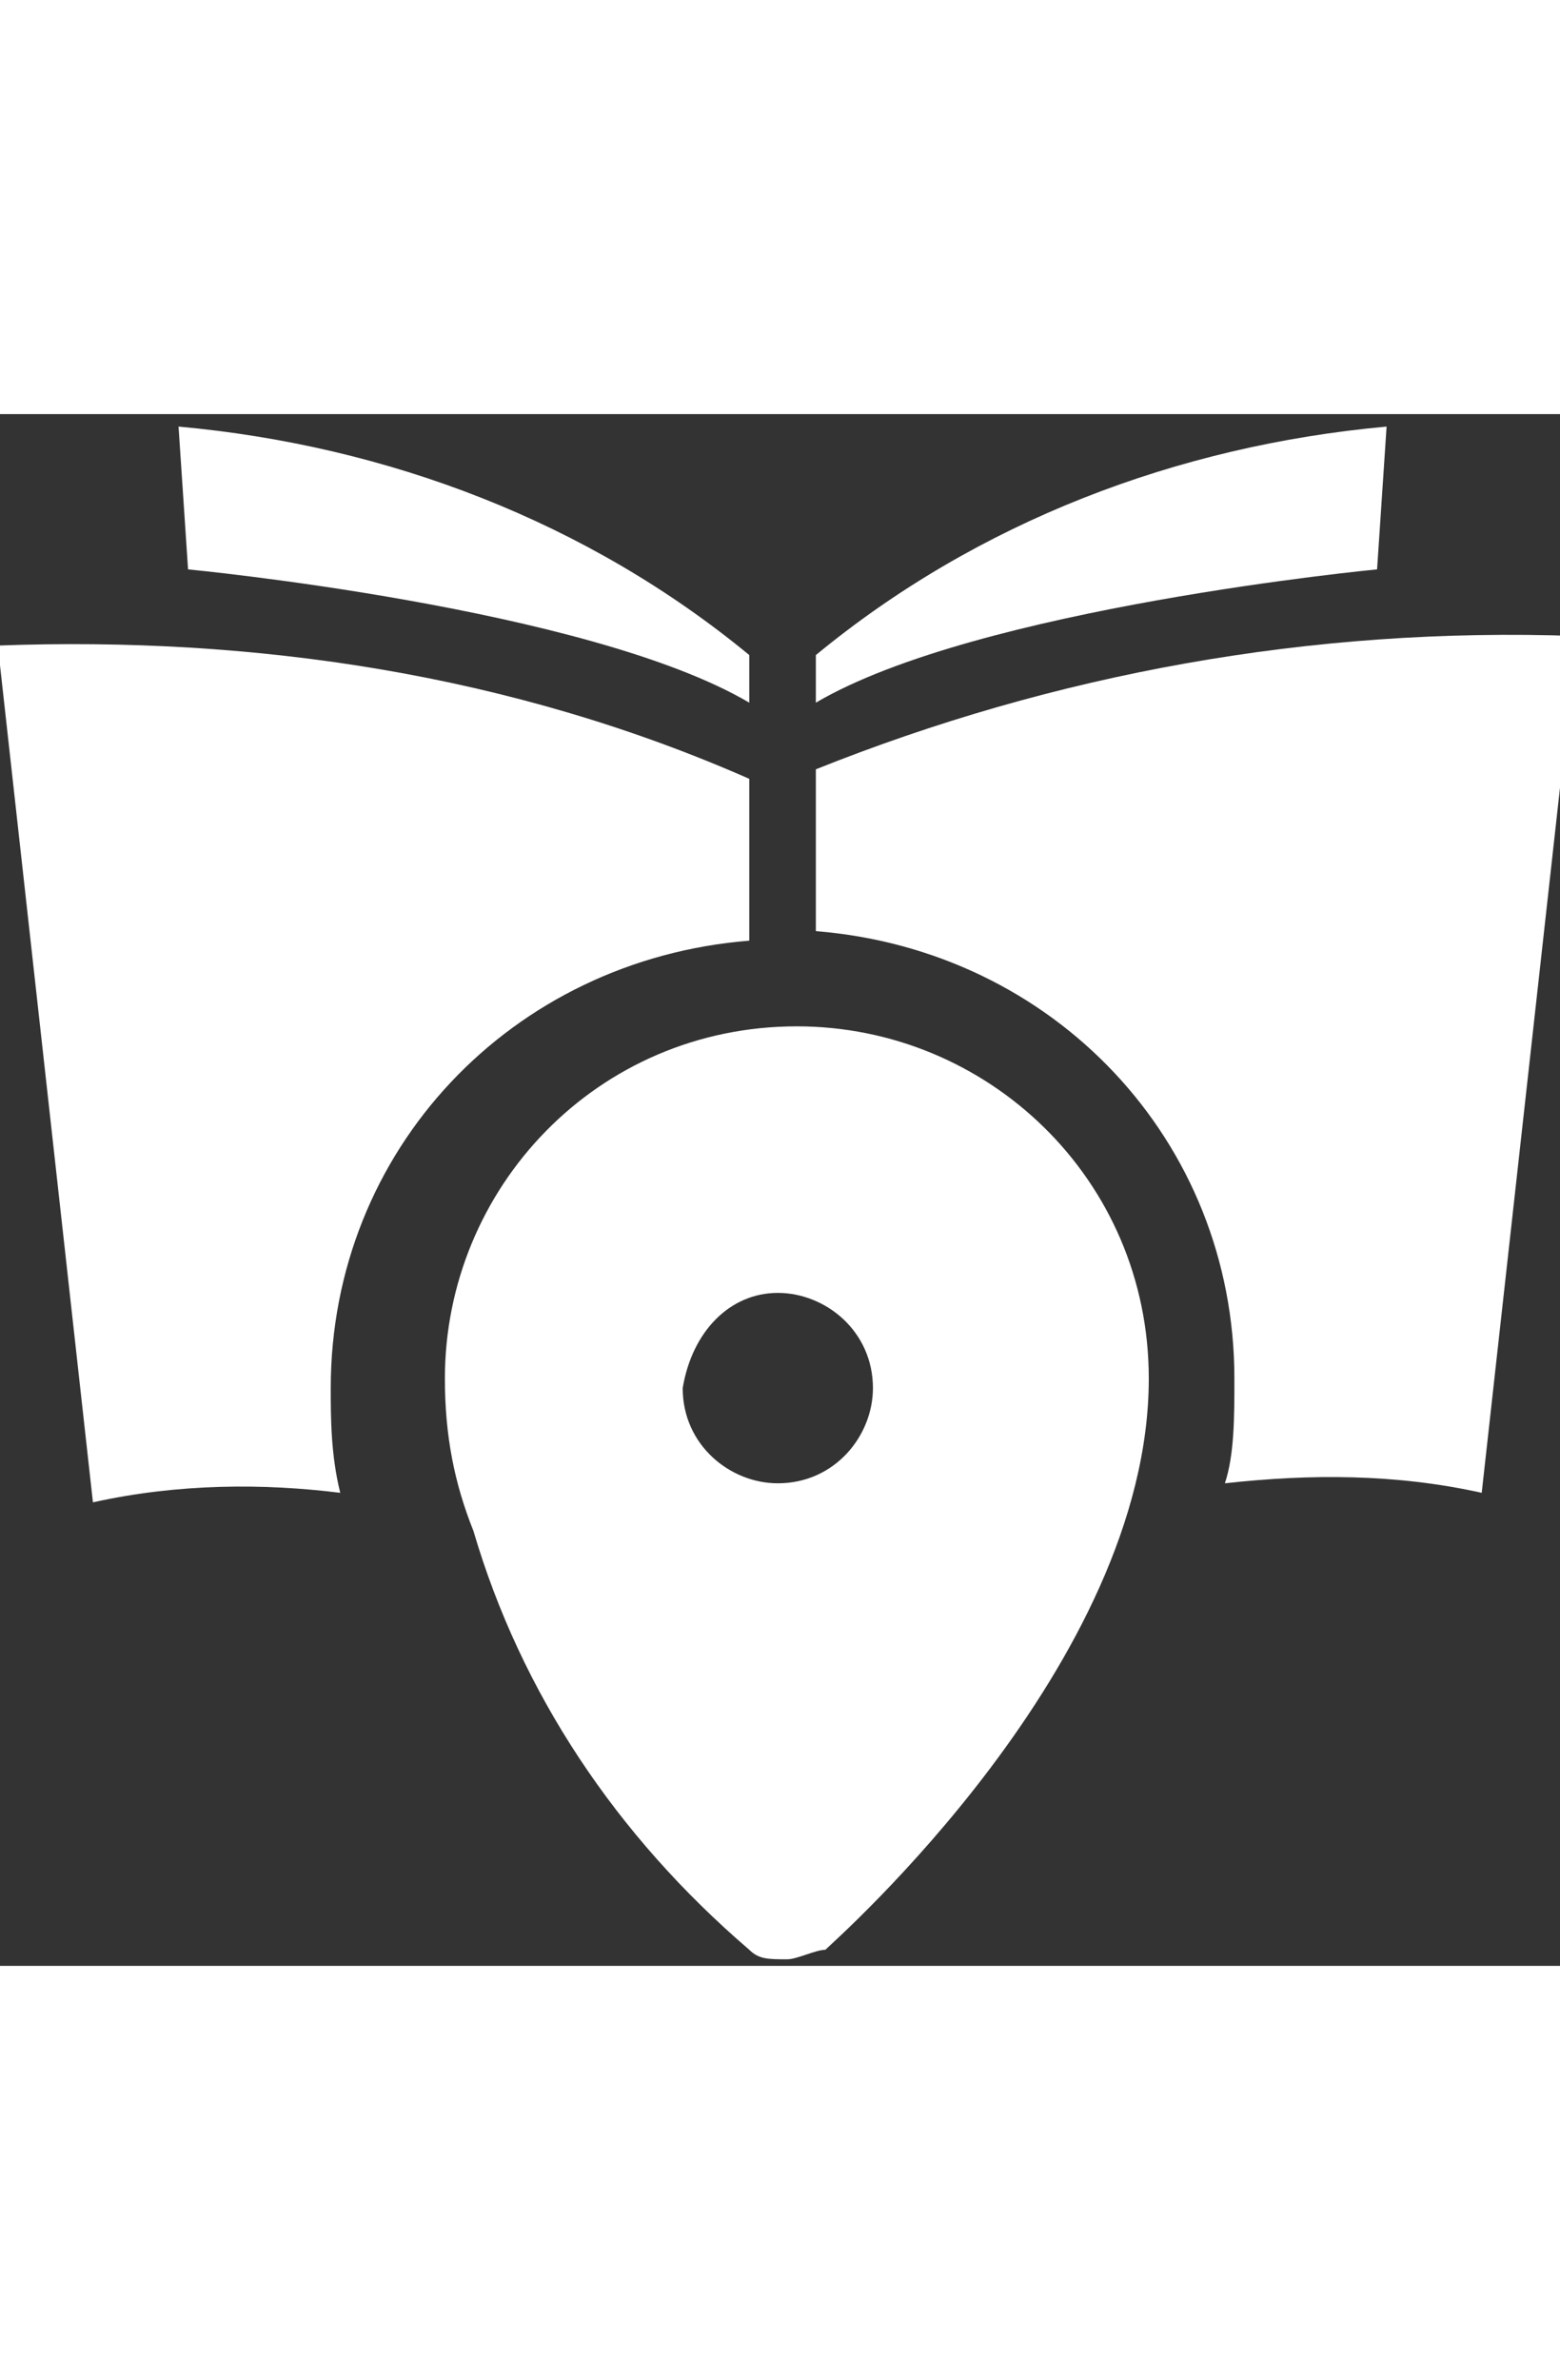 
  <svg xmlns="http://www.w3.org/2000/svg" xmlns:xlink="http://www.w3.org/1999/xlink" version="1.1" style="enable-background:new 0 0 215.35 215.35;" xml:space="preserve" height="25px" x="0px" y="0px" viewBox="0 0 16.4 16.3">
    <rect x="0" y="0" width="16.4" height="16.3" fill="#333333" stroke="none"/>
    <g transform="translate(-3033.523 514.531)">
      <path fill="#FFFFFF" d="M3041.4-498.4c0.1,0.1,0.2,0.1,0.4,0.1c0.1,0,0.3-0.1,0.4-0.1c0.1-0.1,3.4-3,3.4-6
c0-2.1-1.7-3.7-3.7-3.7c-2.1,0-3.7,1.7-3.7,3.7c0,0.6,0.1,1.1,0.3,1.6C3039-501.1,3040-499.6,3041.4-498.4z M3041.7-505.3
c0.5,0,1,0.4,1,1l0,0l0,0c0,0.5-0.4,1-1,1l0,0l0,0c-0.5,0-1-0.4-1-1l0,0C3040.8-504.9,3041.2-505.3,3041.7-505.3z" />
      <g>
        <g>
          <path fill="#FFFFFF" d="M3037-504.3c0-2.5,1.9-4.5,4.4-4.7v-1.7c-2.5-1.1-5.2-1.5-7.9-1.4l1,9
c0.9-0.2,1.8-0.2,2.6-0.1C3037-503.6,3037-504,3037-504.3z" />
        </g>
      </g>
      <g>
        <path fill="#FFFFFF" d="M3042.1-510.8v1.7c2.5,0.2,4.4,2.2,4.4,4.7c0,0.4,0,0.8-0.1,1.1c0.9-0.1,1.8-0.1,2.7,0.1
l1-9C3047.3-512.3,3044.6-511.8,3042.1-510.8z" />
      </g>
      <path fill="#FFFFFF" d="M3035.5-512.9c0,0,4.2,0.4,5.9,1.4v-0.5c-1.7-1.4-3.8-2.2-6-2.4L3035.5-512.9z" />
      <path fill="#FFFFFF" d="M3048-512.9c0,0-4.2,0.4-5.9,1.4v-0.5c1.7-1.4,3.8-2.2,6-2.4L3048-512.9z" />
    </g>
  </svg>
